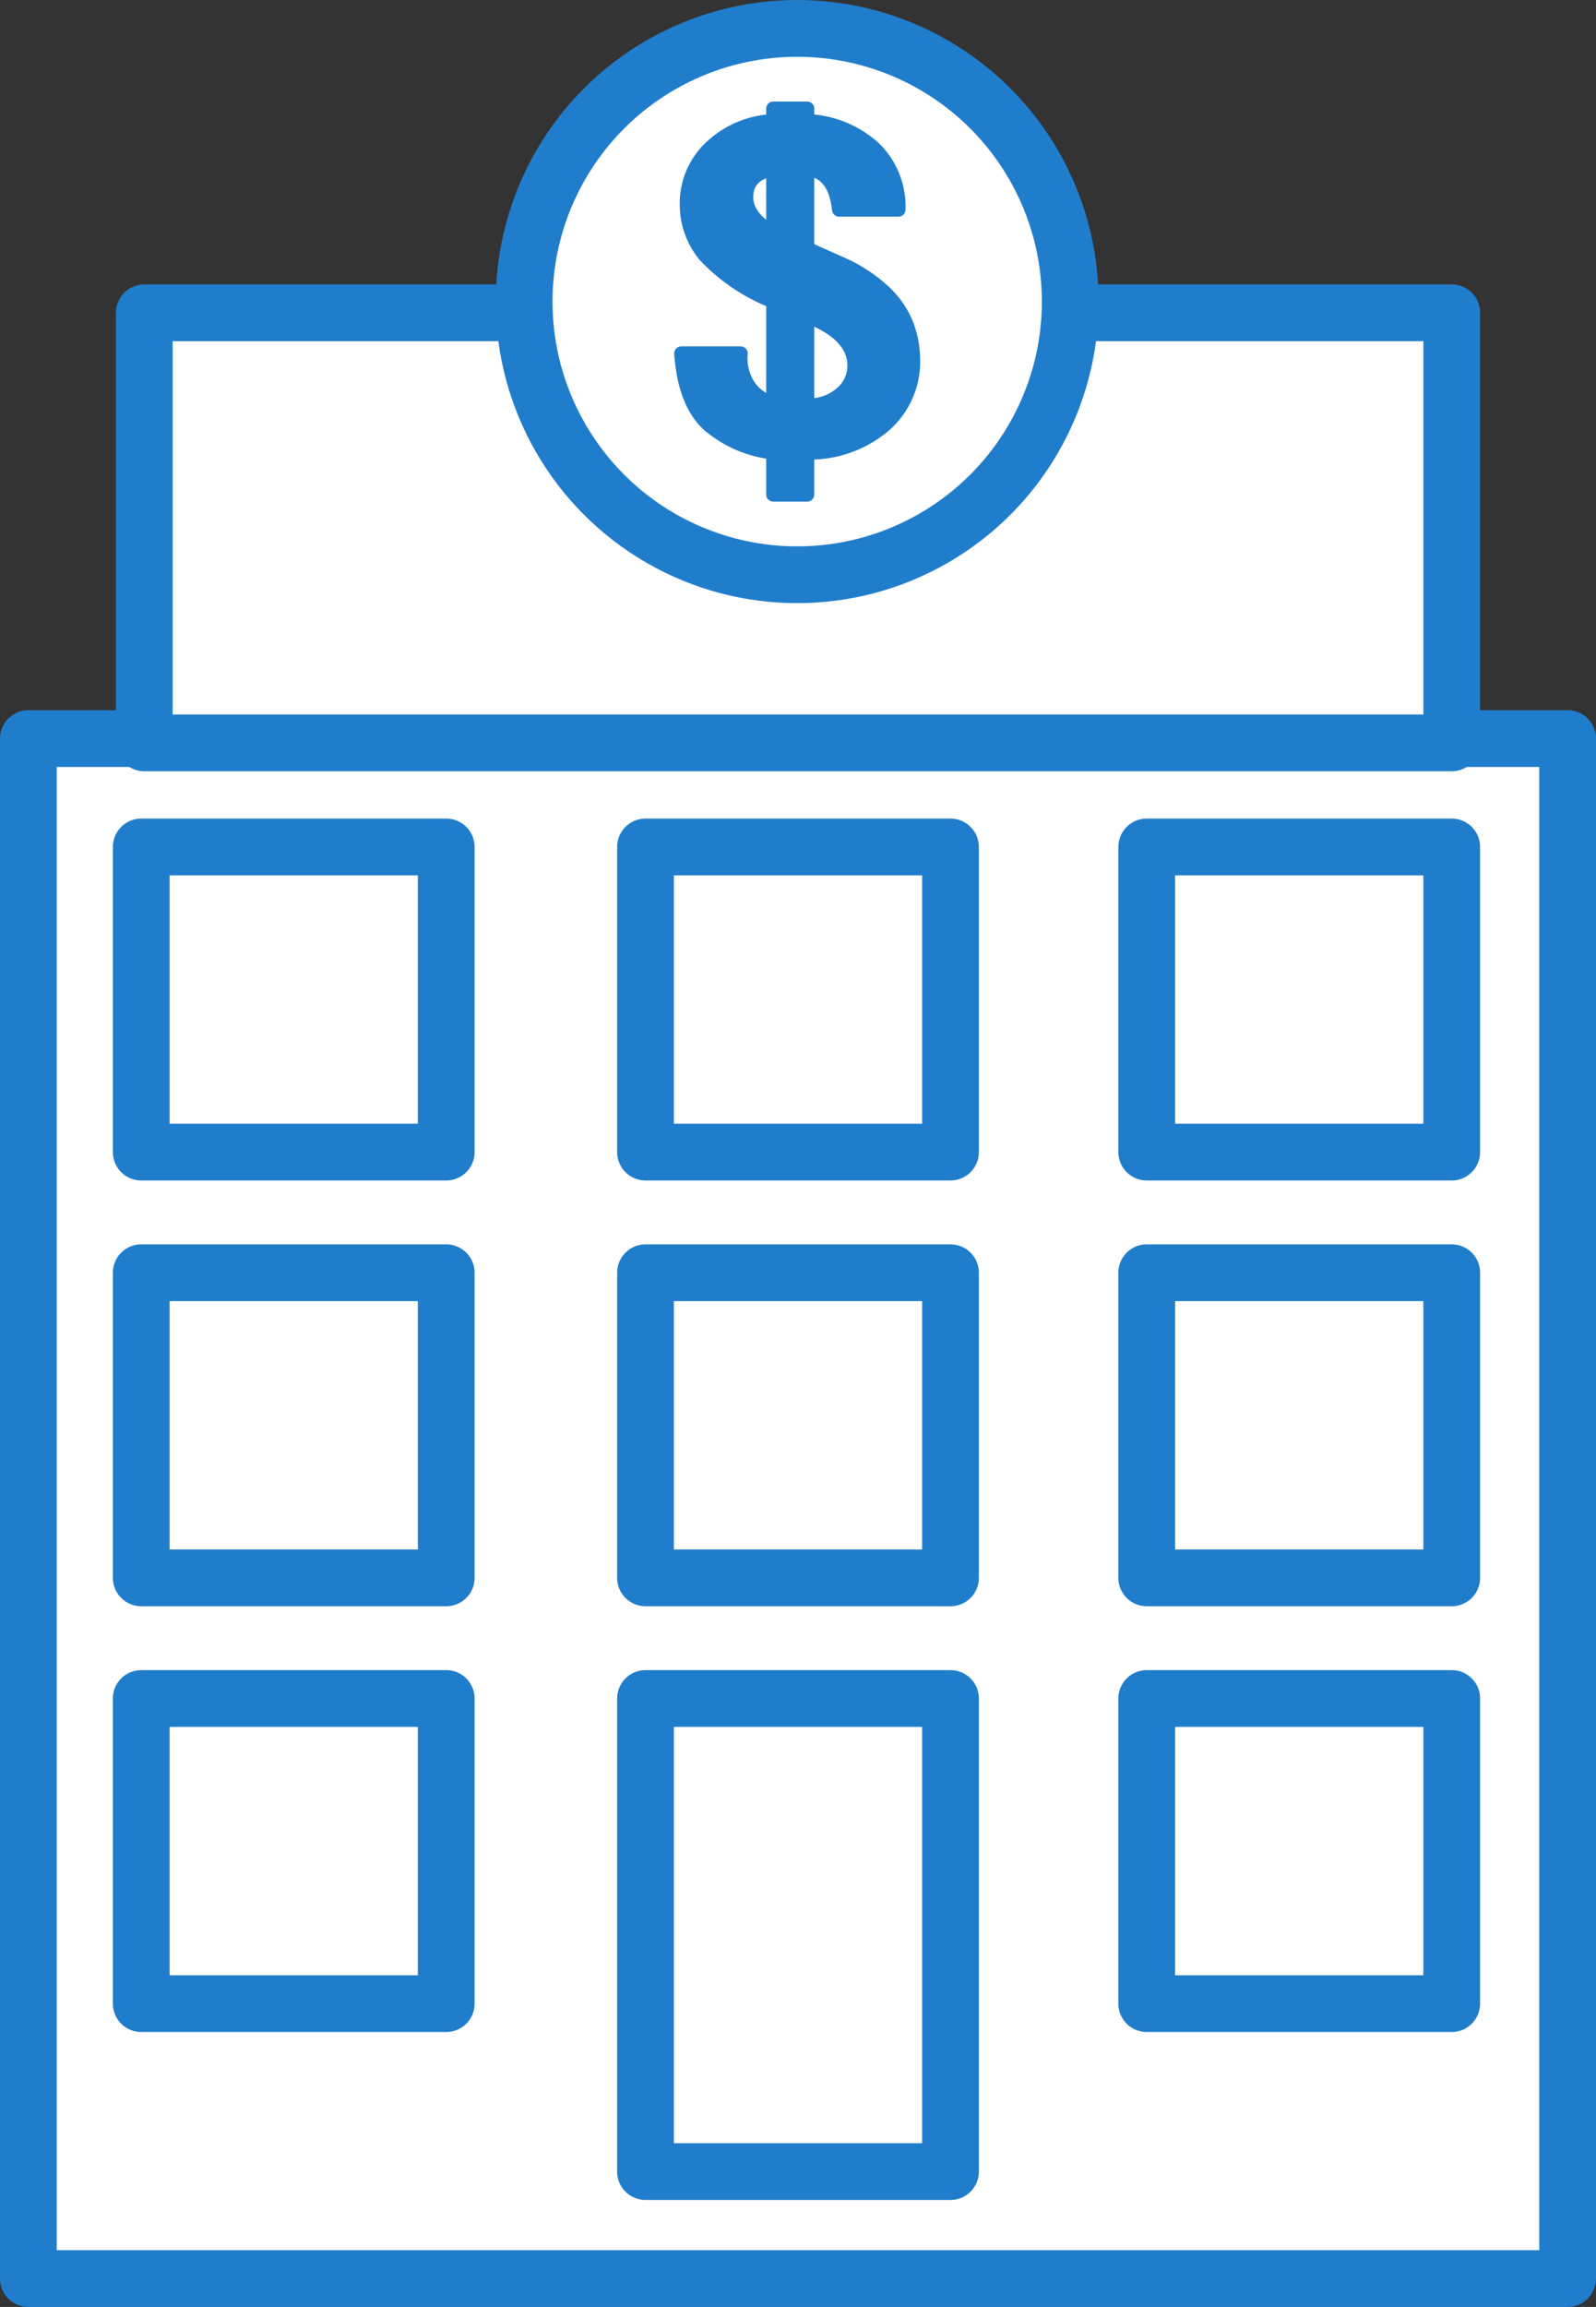 <svg xmlns="http://www.w3.org/2000/svg" viewBox="0 0 112.508 162.548"><rect x="0" y="0" width="112.508" height="162.548" fill="#333333" stroke="none"/><defs><style>.cls-1{fill:#fff;stroke-width:4px;}.cls-1,.cls-2{stroke:#207dcc;stroke-linecap:round;stroke-linejoin:round;}.cls-2{fill:#207dcc;}</style></defs><title>DCG ICON BUSINESS</title><g id="Layer_2" data-name="Layer 2"><g id="Layer_1-2" data-name="Layer 1"><rect class="cls-1" x="2" y="52.04" width="108.508" height="108.508"/><rect class="cls-1" x="10.171" y="22.04" width="92.167" height="30.304"/><rect class="cls-1" x="9.956" y="59.677" width="21.5" height="21.5"/><rect class="cls-1" x="45.504" y="59.677" width="21.5" height="21.5"/><rect class="cls-1" x="80.837" y="59.677" width="21.5" height="21.5"/><rect class="cls-1" x="9.956" y="89.677" width="21.5" height="21.5"/><rect class="cls-1" x="45.504" y="89.677" width="21.5" height="21.5"/><rect class="cls-1" x="80.837" y="89.677" width="21.5" height="21.5"/><rect class="cls-1" x="9.956" y="119.677" width="21.5" height="21.5"/><rect class="cls-1" x="45.504" y="119.677" width="21.5" height="33.333"/><rect class="cls-1" x="80.837" y="119.677" width="21.5" height="21.5"/><circle class="cls-1" cx="56.197" cy="21.249" r="19.249"/><path class="cls-2" d="M56.899,34.844H54.512V31.881a8.427,8.427,0,0,1-4.444-1.871q-1.786-1.515-2.04-5.104H52.21q-.017.186-.017.271a3.538,3.538,0,0,0,.609,2.065,2.893,2.893,0,0,0,1.71,1.168V21.232a13.203,13.203,0,0,1-4.842-3.276,5.662,5.662,0,0,1-1.253-3.547,5.419,5.419,0,0,1,1.676-3.995,6.825,6.825,0,0,1,4.419-1.879V7.654h2.387v.88A7.431,7.431,0,0,1,61.589,10.431a5.709,5.709,0,0,1,1.744,4.334H59.151q-.286-2.658-2.252-2.878V17.524l2.302,1.033a10.822,10.822,0,0,1,3.107,2.006,6.385,6.385,0,0,1,1.608,2.345,7.107,7.107,0,0,1,.449,2.472,5.938,5.938,0,0,1-2.023,4.571,8.079,8.079,0,0,1-5.443,1.93Zm-2.387-22.94q-1.913.356-1.913,1.998,0,1.405,1.913,2.539Zm2.387,16.659A3.422,3.422,0,0,0,59.295,27.75a2.557,2.557,0,0,0,.94-1.981q0-2.218-3.335-3.504Z"/></g></g></svg>